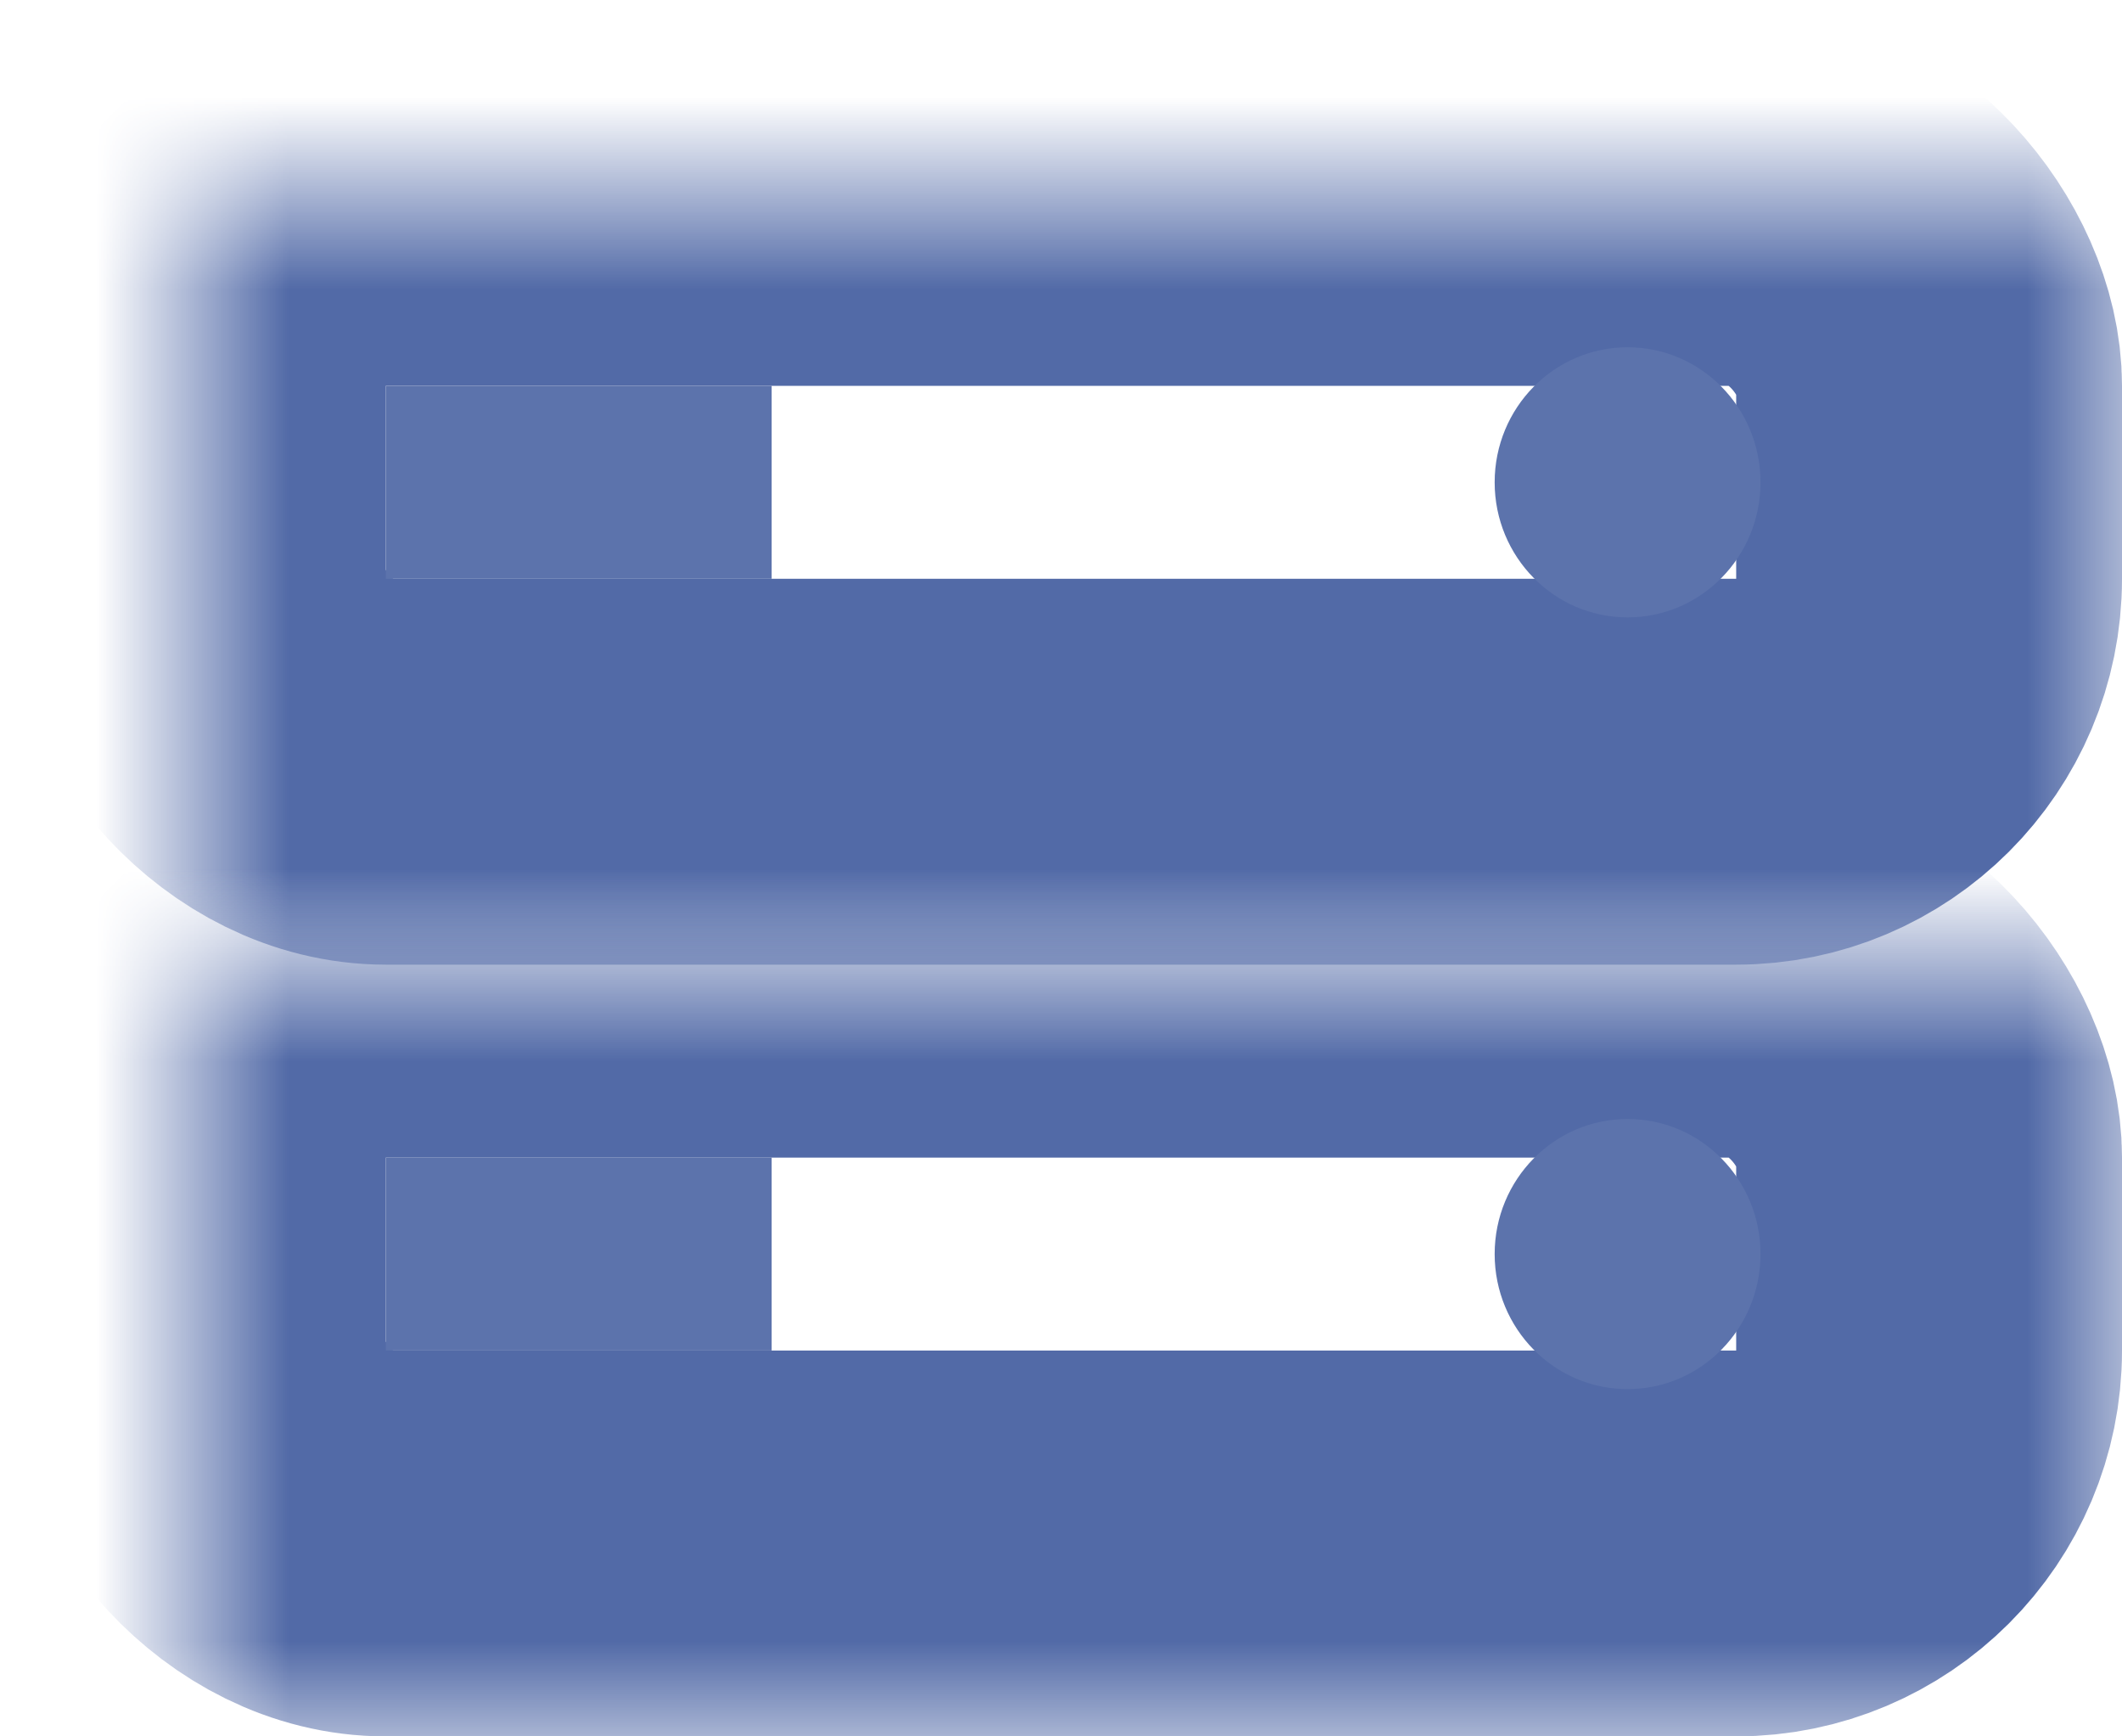 <?xml version="1.0" encoding="UTF-8" standalone="no"?>
<svg width="11px" height="9px" viewBox="0 0 11 9" version="1.1" xmlns="http://www.w3.org/2000/svg" xmlns:xlink="http://www.w3.org/1999/xlink">
    <!-- Generator: sketchtool 41.1 (35376) - http://www.bohemiancoding.com/sketch -->
    <title>B02F238F-8851-4A0C-AFDE-A1789DACA4BF</title>
    <desc>Created with sketchtool.</desc>
    <defs>
        <rect id="path-1" x="0" y="0" width="9" height="3" rx="1"></rect>
        <mask id="mask-2" maskContentUnits="userSpaceOnUse" maskUnits="objectBoundingBox" x="-1" y="-1" width="11" height="5">
            <rect x="-1" y="-1" width="11" height="5" fill="white"></rect>
            <use xlink:href="#path-1" fill="black"></use>
        </mask>
        <rect id="path-3" x="0" y="0" width="9" height="3" rx="1"></rect>
        <mask id="mask-4" maskContentUnits="userSpaceOnUse" maskUnits="objectBoundingBox" x="-1" y="-1" width="11" height="5">
            <rect x="-1" y="-1" width="11" height="5" fill="white"></rect>
            <use xlink:href="#path-3" fill="black"></use>
        </mask>
    </defs>
    <g id="Page-1" stroke="none" stroke-width="1" fill="none" fill-rule="evenodd">
        <g id="Attachments" transform="translate(-363, -292)">
            <g id="Group-10" transform="translate(31, 40)">
                <g id="1481815536_Internet_database_server_hosting_network" transform="translate(333, 253)">
                    <g id="Group-5">
                        <g id="Group">
                            <use id="Rectangle-4" stroke="#526AA7" mask="url(#mask-2)" stroke-width="2" xlink:href="#path-1"></use>
                            <rect id="Rectangle-5" fill="#5C73AC" x="1" y="1" width="2" height="1"></rect>
                            <ellipse id="Oval" fill="#5C73AC" cx="7.437" cy="1.5" rx="0.689" ry="0.7"></ellipse>
                        </g>
                        <g id="Group" transform="translate(0, 4)">
                            <use id="Rectangle-4" stroke="#526AA7" mask="url(#mask-4)" stroke-width="2" xlink:href="#path-3"></use>
                            <rect id="Rectangle-5" fill="#5C73AC" x="1" y="1" width="2" height="1"></rect>
                            <ellipse id="Oval" fill="#5C73AC" cx="7.437" cy="1.5" rx="0.689" ry="0.7"></ellipse>
                        </g>
                    </g>
                </g>
            </g>
        </g>
    </g>
</svg>